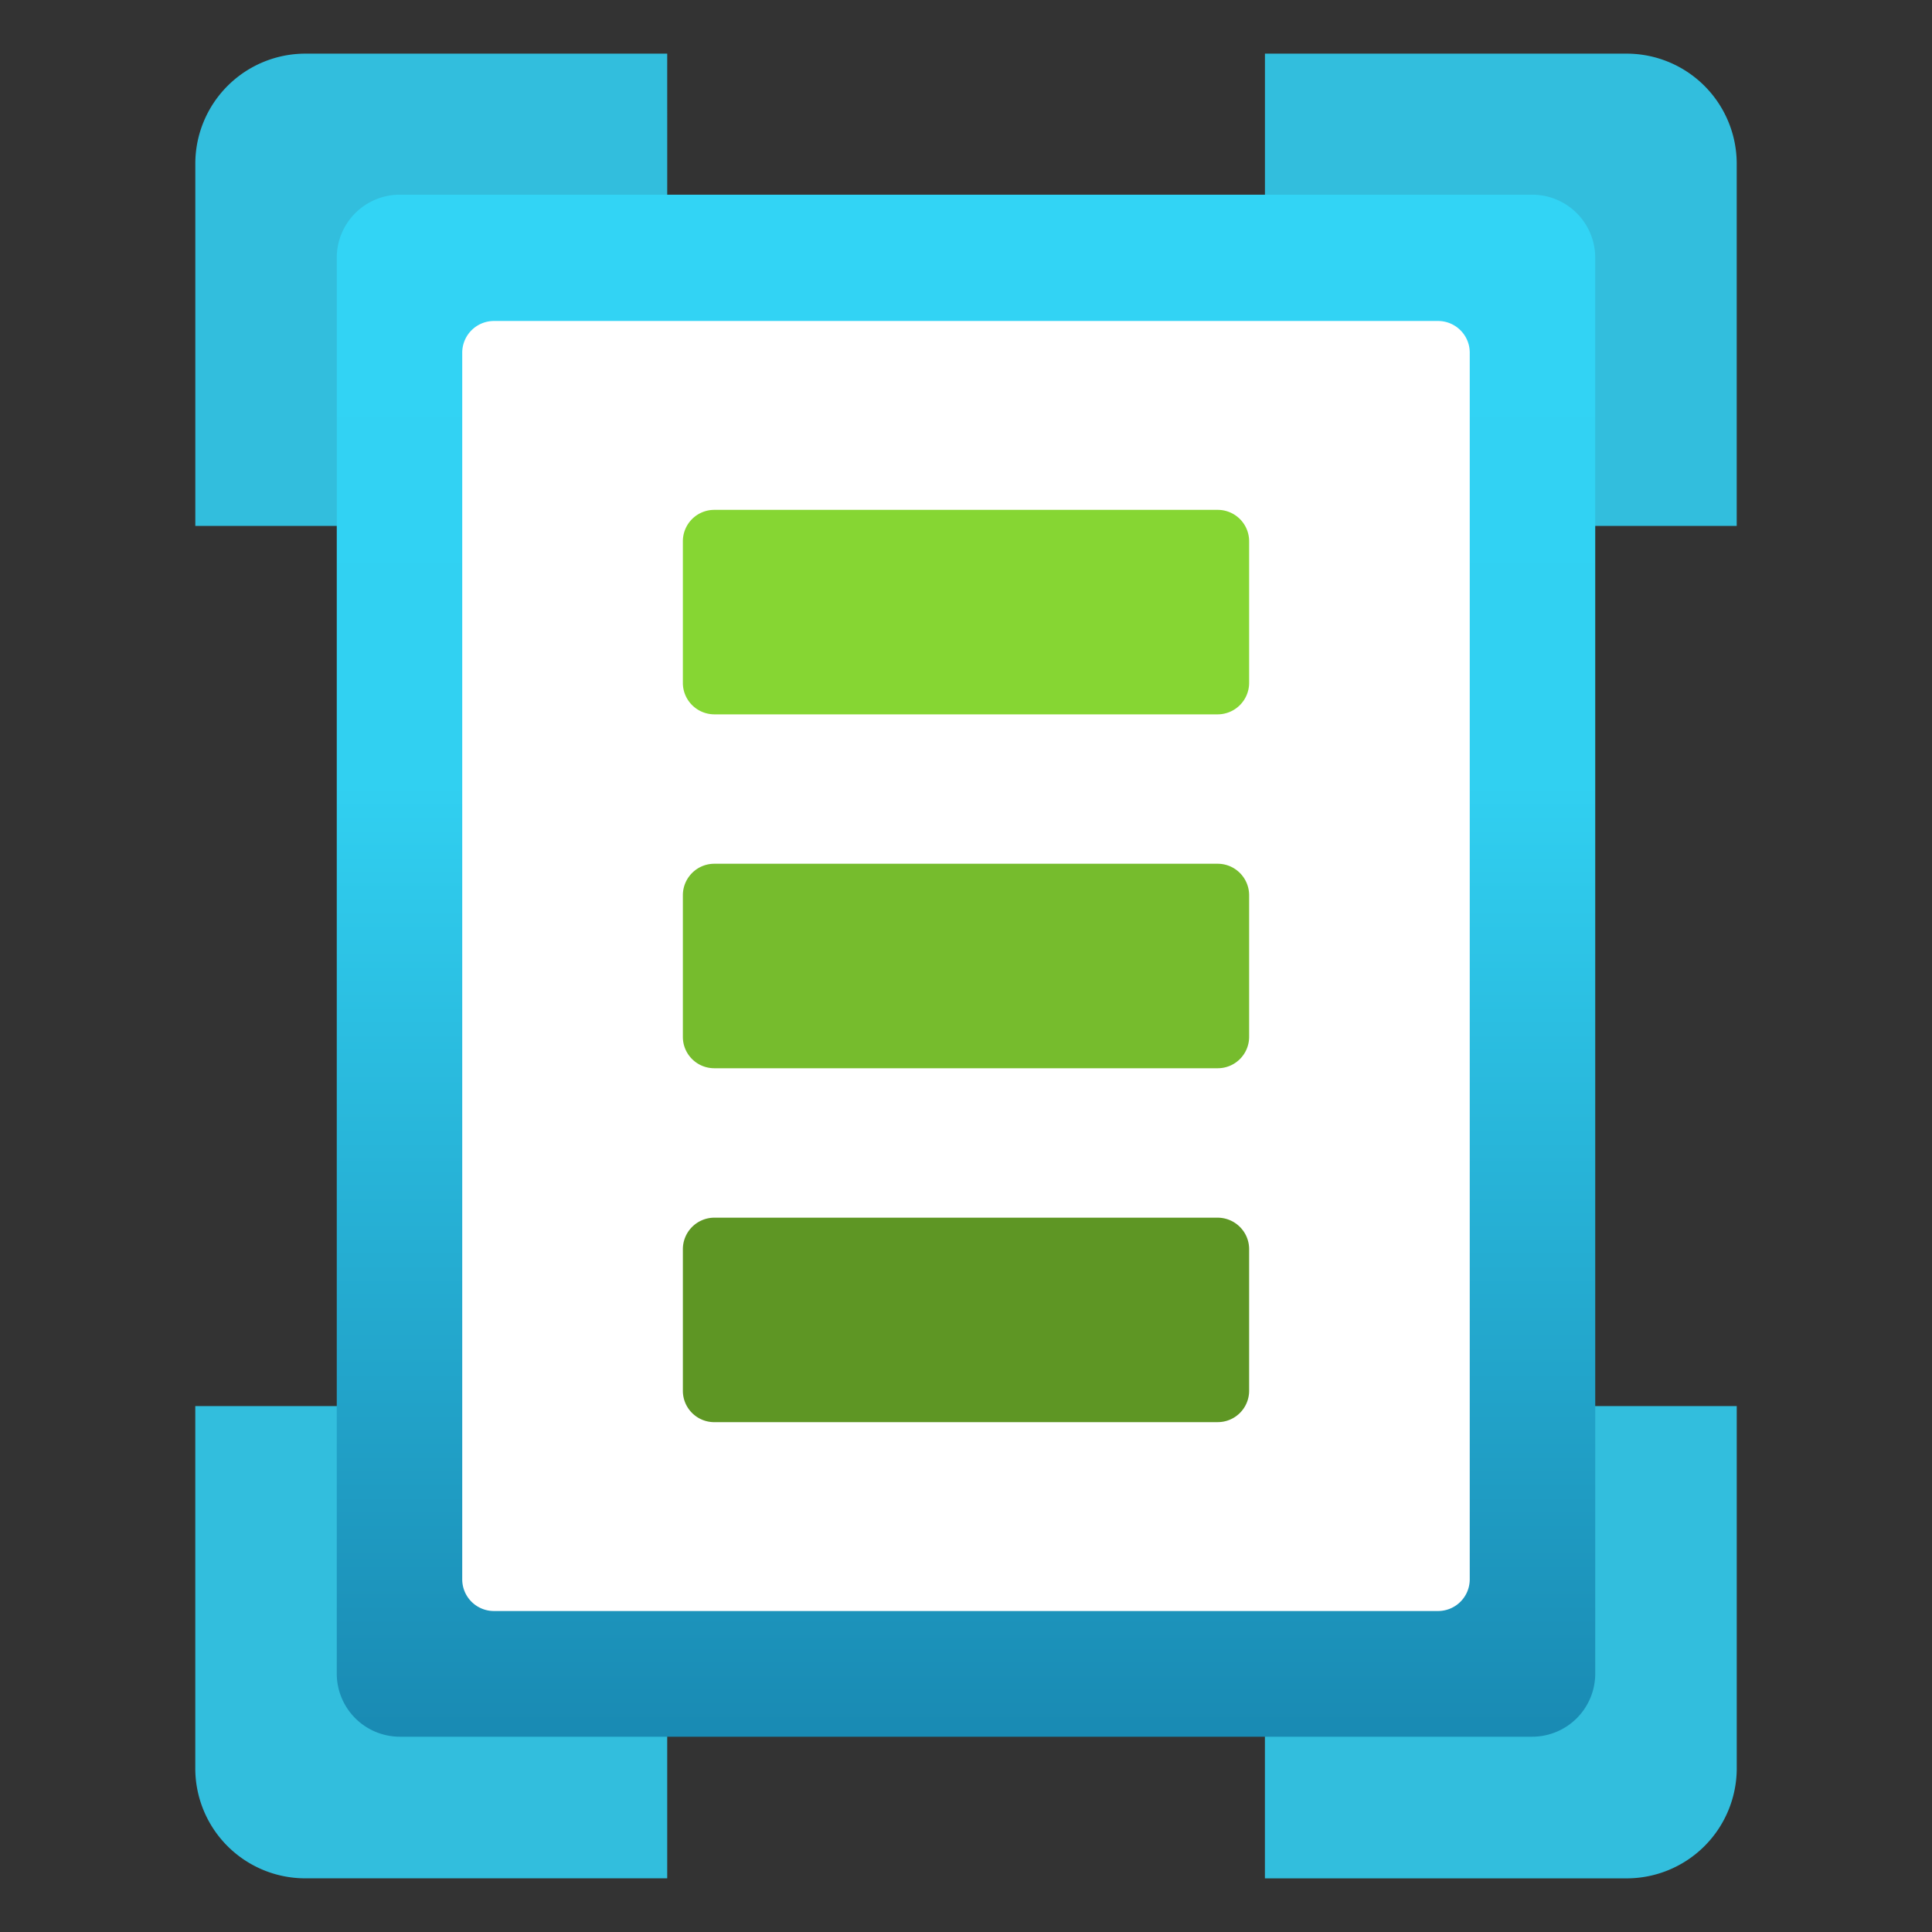 <svg xmlns="http://www.w3.org/2000/svg" width="64" height="64"><rect width="100%" height="100%" fill="#333333" stroke="none"/><defs><linearGradient id="a" gradientUnits="userSpaceOnUse" x1="-40" y1="74.181" x2="-40" y2="59.819" gradientTransform="matrix(3.556 0 0 3.556 174.222 -206.222)"><stop offset="0" style="stop-color:#198ab3;stop-opacity:1"/><stop offset=".619" style="stop-color:#31d0f1;stop-opacity:1"/><stop offset="1" style="stop-color:#32d4f5;stop-opacity:1"/></linearGradient></defs><path style="stroke:none;fill-rule:nonzero;fill:#32bedd;fill-opacity:1" d="M22.102 1.777H10.117A3.648 3.648 0 0 0 6.47 5.426v11.996h7.293V9.074h8.34ZM53.883 1.777h-11.98v7.297h8.335v8.348h7.293V5.426a3.648 3.648 0 0 0-3.648-3.649ZM50.238 46.578v8.336h-8.336v7.309h11.98a3.648 3.648 0 0 0 3.65-3.649V46.578ZM13.762 54.926v-8.348H6.469v11.984a3.644 3.644 0 0 0 3.648 3.66h11.985v-7.296Zm0 0"/><path style="stroke:none;fill-rule:nonzero;fill:url(#a)" d="M13.242 57.531h37.516a2.09 2.09 0 0 0 2.086-2.082V8.535a2.09 2.09 0 0 0-2.086-2.086H13.242a2.09 2.09 0 0 0-2.086 2.086v46.93a2.092 2.092 0 0 0 2.086 2.066Zm0 0"/><path style="stroke:none;fill-rule:nonzero;fill:#fff;fill-opacity:1" d="M16.355 53.367h31.29a1.05 1.05 0 0 0 1.042-1.043V11.68c0-.575-.468-1.043-1.042-1.047h-31.29a1.051 1.051 0 0 0-1.043 1.047v40.644a1.05 1.05 0 0 0 1.043 1.043Zm0 0"/><path style="stroke:none;fill-rule:nonzero;fill:#5e9624;fill-opacity:1" d="M23.664 47.11h16.672a1.04 1.04 0 0 0 1.043-1.04V41.38c0-.574-.465-1.04-1.043-1.043H23.664a1.045 1.045 0 0 0-1.043 1.043v4.691c0 .575.465 1.04 1.043 1.04Zm0 0"/><path style="stroke:none;fill-rule:nonzero;fill:#76bc2d;fill-opacity:1" d="M23.664 35.387h16.672a1.04 1.04 0 0 0 1.043-1.04v-4.69c0-.575-.465-1.044-1.043-1.044H23.664c-.578 0-1.043.469-1.043 1.043v4.692c0 .574.465 1.039 1.043 1.039Zm0 0"/><path style="stroke:none;fill-rule:nonzero;fill:#86d633;fill-opacity:1" d="M23.664 23.664h16.672a1.045 1.045 0 0 0 1.043-1.043V17.93a1.04 1.04 0 0 0-1.043-1.04H23.664a1.04 1.04 0 0 0-1.043 1.04v4.691c0 .574.465 1.04 1.043 1.043Zm0 0"/></svg>